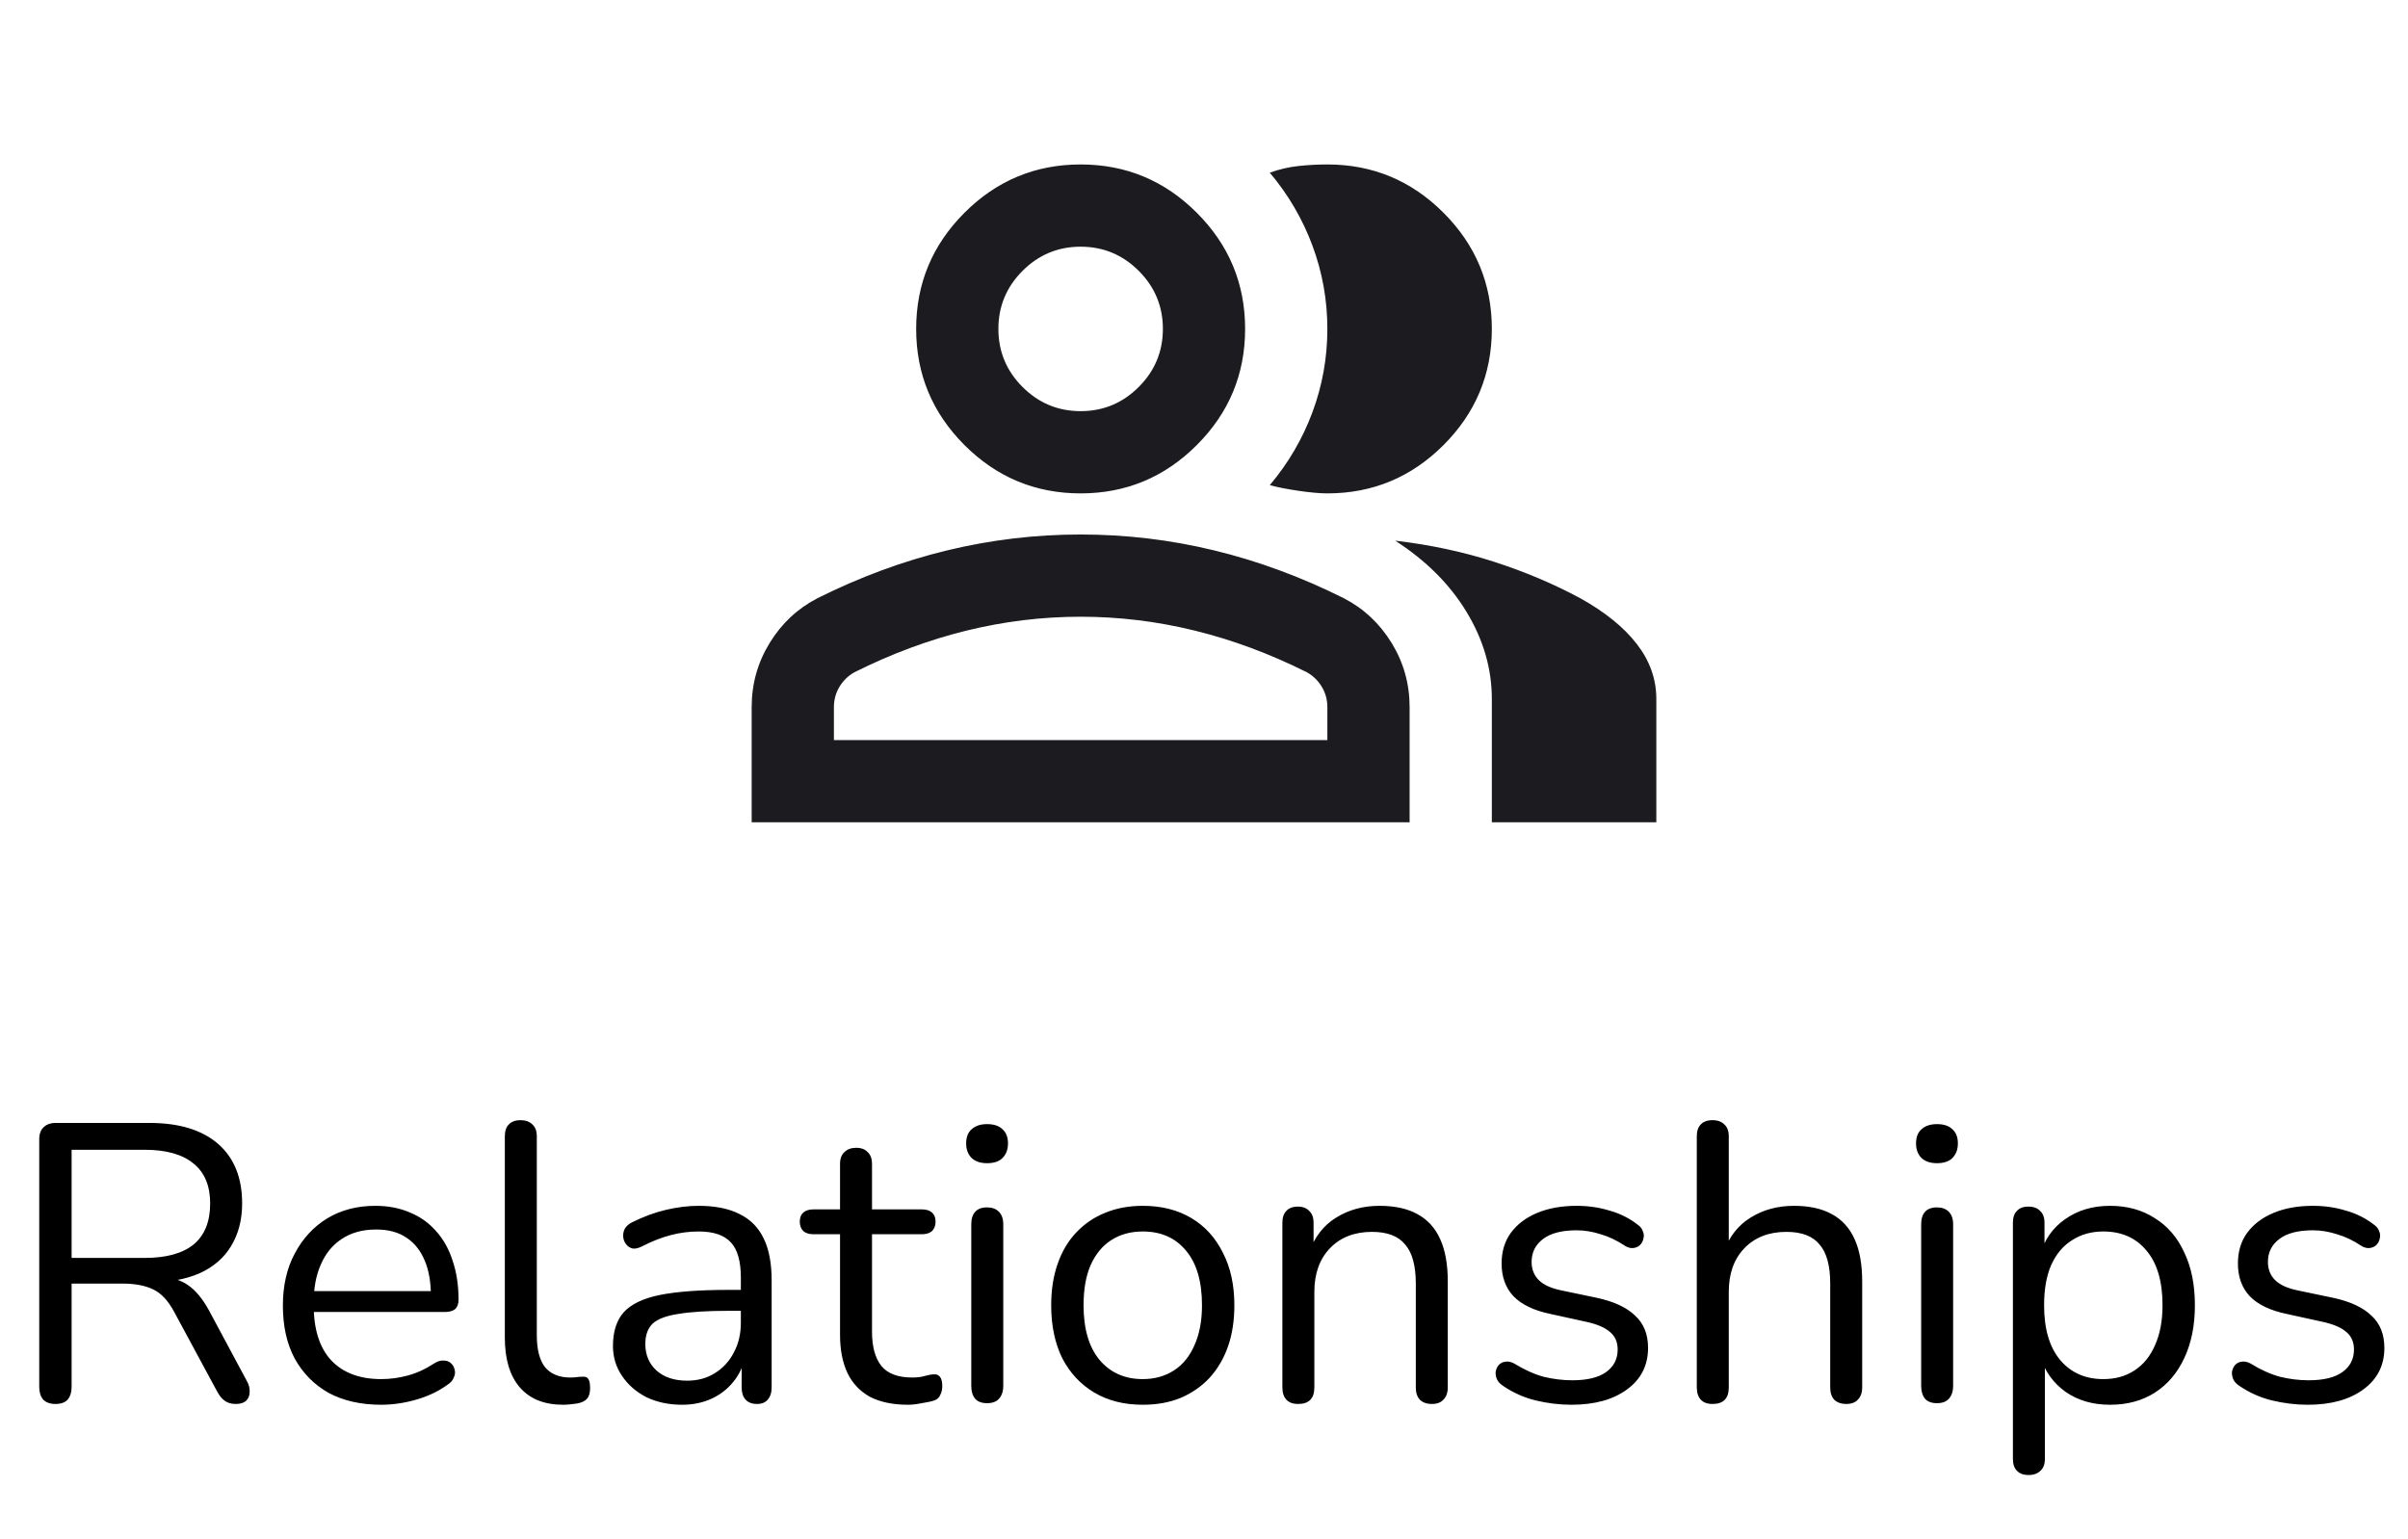 <svg width="122" height="78" viewBox="0 0 122 78" fill="none" xmlns="http://www.w3.org/2000/svg">
<path d="M2.808 71.14C2.541 71.14 2.335 71.067 2.188 70.92C2.055 70.76 1.988 70.547 1.988 70.28V57.74C1.988 57.46 2.061 57.253 2.208 57.12C2.355 56.973 2.561 56.9 2.828 56.9H7.568C9.075 56.9 10.235 57.253 11.048 57.96C11.861 58.667 12.268 59.673 12.268 60.98C12.268 61.807 12.081 62.527 11.708 63.14C11.348 63.74 10.815 64.2 10.108 64.52C9.401 64.827 8.555 64.98 7.568 64.98L7.768 64.72H8.168C8.688 64.72 9.141 64.853 9.528 65.12C9.915 65.387 10.268 65.813 10.588 66.4L12.508 69.98C12.615 70.167 12.661 70.353 12.648 70.54C12.648 70.713 12.588 70.86 12.468 70.98C12.348 71.087 12.175 71.14 11.948 71.14C11.721 71.14 11.535 71.087 11.388 70.98C11.241 70.873 11.115 70.72 11.008 70.52L8.828 66.48C8.521 65.907 8.168 65.527 7.768 65.34C7.368 65.14 6.841 65.04 6.188 65.04H3.628V70.28C3.628 70.547 3.561 70.76 3.428 70.92C3.295 71.067 3.088 71.14 2.808 71.14ZM3.628 63.74H7.328C8.421 63.74 9.248 63.513 9.808 63.06C10.368 62.593 10.648 61.9 10.648 60.98C10.648 60.087 10.368 59.413 9.808 58.96C9.248 58.493 8.421 58.26 7.328 58.26H3.628V63.74ZM19.312 71.18C18.285 71.18 17.399 70.98 16.652 70.58C15.919 70.167 15.345 69.587 14.932 68.84C14.532 68.093 14.332 67.2 14.332 66.16C14.332 65.147 14.532 64.267 14.932 63.52C15.332 62.76 15.879 62.167 16.572 61.74C17.279 61.313 18.092 61.1 19.012 61.1C19.665 61.1 20.252 61.213 20.772 61.44C21.292 61.653 21.732 61.967 22.092 62.38C22.465 62.793 22.745 63.293 22.932 63.88C23.132 64.467 23.232 65.127 23.232 65.86C23.232 66.073 23.172 66.233 23.052 66.34C22.932 66.433 22.759 66.48 22.532 66.48H15.572V65.42H22.152L21.832 65.68C21.832 64.96 21.725 64.353 21.512 63.86C21.299 63.353 20.985 62.967 20.572 62.7C20.172 62.433 19.665 62.3 19.052 62.3C18.372 62.3 17.792 62.46 17.312 62.78C16.845 63.087 16.492 63.52 16.252 64.08C16.012 64.627 15.892 65.267 15.892 66V66.12C15.892 67.347 16.185 68.28 16.772 68.92C17.372 69.56 18.219 69.88 19.312 69.88C19.765 69.88 20.212 69.82 20.652 69.7C21.105 69.58 21.545 69.38 21.972 69.1C22.159 68.98 22.325 68.927 22.472 68.94C22.632 68.94 22.759 68.987 22.852 69.08C22.945 69.16 23.005 69.267 23.032 69.4C23.072 69.52 23.059 69.653 22.992 69.8C22.939 69.947 22.825 70.073 22.652 70.18C22.212 70.5 21.692 70.747 21.092 70.92C20.492 71.093 19.899 71.18 19.312 71.18ZM28.537 71.18C27.577 71.18 26.843 70.887 26.337 70.3C25.83 69.713 25.577 68.873 25.577 67.78V57.58C25.577 57.313 25.643 57.113 25.777 56.98C25.91 56.833 26.11 56.76 26.377 56.76C26.63 56.76 26.83 56.833 26.977 56.98C27.123 57.113 27.197 57.313 27.197 57.58V67.66C27.197 68.38 27.337 68.92 27.617 69.28C27.91 69.627 28.337 69.8 28.897 69.8C29.017 69.8 29.123 69.793 29.217 69.78C29.31 69.767 29.403 69.76 29.497 69.76C29.643 69.747 29.743 69.78 29.797 69.86C29.863 69.94 29.897 70.1 29.897 70.34C29.897 70.58 29.843 70.76 29.737 70.88C29.63 71 29.457 71.08 29.217 71.12C29.11 71.133 28.997 71.147 28.877 71.16C28.757 71.173 28.643 71.18 28.537 71.18ZM34.555 71.18C33.888 71.18 33.288 71.053 32.755 70.8C32.235 70.533 31.821 70.173 31.515 69.72C31.208 69.267 31.055 68.76 31.055 68.2C31.055 67.48 31.235 66.913 31.595 66.5C31.968 66.087 32.575 65.793 33.415 65.62C34.268 65.447 35.428 65.36 36.895 65.36H37.795V66.42H36.915C35.835 66.42 34.981 66.473 34.355 66.58C33.741 66.673 33.308 66.84 33.055 67.08C32.815 67.32 32.695 67.66 32.695 68.1C32.695 68.647 32.881 69.093 33.255 69.44C33.641 69.787 34.161 69.96 34.815 69.96C35.348 69.96 35.815 69.833 36.215 69.58C36.628 69.327 36.948 68.98 37.175 68.54C37.415 68.1 37.535 67.593 37.535 67.02V64.74C37.535 63.913 37.368 63.32 37.035 62.96C36.701 62.587 36.155 62.4 35.395 62.4C34.928 62.4 34.461 62.46 33.995 62.58C33.528 62.7 33.035 62.893 32.515 63.16C32.328 63.253 32.168 63.287 32.035 63.26C31.901 63.22 31.795 63.147 31.715 63.04C31.635 62.933 31.588 62.813 31.575 62.68C31.561 62.533 31.588 62.393 31.655 62.26C31.735 62.127 31.855 62.02 32.015 61.94C32.601 61.647 33.181 61.433 33.755 61.3C34.328 61.167 34.875 61.1 35.395 61.1C36.235 61.1 36.928 61.24 37.475 61.52C38.021 61.787 38.428 62.2 38.695 62.76C38.961 63.307 39.095 64.013 39.095 64.88V70.3C39.095 70.567 39.028 70.773 38.895 70.92C38.775 71.067 38.595 71.14 38.355 71.14C38.101 71.14 37.908 71.067 37.775 70.92C37.641 70.773 37.575 70.567 37.575 70.3V68.74H37.755C37.648 69.247 37.441 69.68 37.135 70.04C36.841 70.4 36.475 70.68 36.035 70.88C35.595 71.08 35.101 71.18 34.555 71.18ZM46 71.18C45.24 71.18 44.6 71.047 44.08 70.78C43.573 70.5 43.193 70.1 42.94 69.58C42.687 69.047 42.56 68.4 42.56 67.64V62.54H41.22C40.993 62.54 40.82 62.487 40.7 62.38C40.58 62.26 40.52 62.1 40.52 61.9C40.52 61.7 40.58 61.547 40.7 61.44C40.82 61.333 40.993 61.28 41.22 61.28H42.56V58.98C42.56 58.713 42.633 58.513 42.78 58.38C42.927 58.233 43.127 58.16 43.38 58.16C43.633 58.16 43.827 58.233 43.96 58.38C44.107 58.513 44.18 58.713 44.18 58.98V61.28H46.7C46.927 61.28 47.1 61.333 47.22 61.44C47.34 61.547 47.4 61.7 47.4 61.9C47.4 62.1 47.34 62.26 47.22 62.38C47.1 62.487 46.927 62.54 46.7 62.54H44.18V67.48C44.18 68.24 44.34 68.82 44.66 69.22C44.98 69.607 45.5 69.8 46.22 69.8C46.473 69.8 46.687 69.773 46.86 69.72C47.047 69.667 47.2 69.64 47.32 69.64C47.44 69.627 47.54 69.667 47.62 69.76C47.7 69.853 47.74 70.013 47.74 70.24C47.74 70.4 47.707 70.547 47.64 70.68C47.587 70.813 47.487 70.907 47.34 70.96C47.18 71.013 46.967 71.06 46.7 71.1C46.447 71.153 46.213 71.18 46 71.18ZM50.01 71.1C49.743 71.1 49.543 71.027 49.41 70.88C49.276 70.72 49.209 70.5 49.209 70.22V62.04C49.209 61.76 49.276 61.547 49.41 61.4C49.543 61.253 49.743 61.18 50.01 61.18C50.263 61.18 50.463 61.253 50.609 61.4C50.756 61.547 50.83 61.76 50.83 62.04V70.22C50.83 70.5 50.756 70.72 50.609 70.88C50.476 71.027 50.276 71.1 50.01 71.1ZM50.01 58.94C49.676 58.94 49.416 58.853 49.23 58.68C49.043 58.493 48.95 58.247 48.95 57.94C48.95 57.62 49.043 57.38 49.23 57.22C49.416 57.047 49.676 56.96 50.01 56.96C50.356 56.96 50.616 57.047 50.789 57.22C50.976 57.38 51.069 57.62 51.069 57.94C51.069 58.247 50.976 58.493 50.789 58.68C50.616 58.853 50.356 58.94 50.01 58.94ZM57.898 71.18C56.951 71.18 56.131 70.973 55.438 70.56C54.745 70.147 54.205 69.567 53.818 68.82C53.445 68.06 53.258 67.167 53.258 66.14C53.258 65.367 53.365 64.673 53.578 64.06C53.791 63.433 54.105 62.9 54.518 62.46C54.931 62.02 55.418 61.687 55.978 61.46C56.551 61.22 57.191 61.1 57.898 61.1C58.845 61.1 59.665 61.307 60.358 61.72C61.051 62.133 61.585 62.72 61.958 63.48C62.345 64.227 62.538 65.113 62.538 66.14C62.538 66.913 62.431 67.607 62.218 68.22C62.005 68.833 61.691 69.367 61.278 69.82C60.865 70.26 60.371 70.6 59.798 70.84C59.238 71.067 58.605 71.18 57.898 71.18ZM57.898 69.88C58.498 69.88 59.025 69.733 59.478 69.44C59.931 69.147 60.278 68.72 60.518 68.16C60.771 67.6 60.898 66.927 60.898 66.14C60.898 64.927 60.625 64 60.078 63.36C59.545 62.72 58.818 62.4 57.898 62.4C57.285 62.4 56.751 62.547 56.298 62.84C55.858 63.12 55.511 63.54 55.258 64.1C55.018 64.647 54.898 65.327 54.898 66.14C54.898 67.34 55.171 68.267 55.718 68.92C56.265 69.56 56.991 69.88 57.898 69.88ZM65.771 71.14C65.504 71.14 65.305 71.067 65.171 70.92C65.038 70.773 64.971 70.567 64.971 70.3V61.96C64.971 61.693 65.038 61.493 65.171 61.36C65.305 61.213 65.498 61.14 65.751 61.14C66.004 61.14 66.198 61.213 66.331 61.36C66.478 61.493 66.551 61.693 66.551 61.96V63.68L66.331 63.44C66.611 62.667 67.064 62.087 67.691 61.7C68.331 61.3 69.064 61.1 69.891 61.1C70.665 61.1 71.305 61.24 71.811 61.52C72.331 61.8 72.718 62.227 72.971 62.8C73.225 63.36 73.351 64.073 73.351 64.94V70.3C73.351 70.567 73.278 70.773 73.131 70.92C72.998 71.067 72.805 71.14 72.551 71.14C72.284 71.14 72.078 71.067 71.931 70.92C71.798 70.773 71.731 70.567 71.731 70.3V65.04C71.731 64.133 71.551 63.473 71.191 63.06C70.844 62.633 70.284 62.42 69.511 62.42C68.618 62.42 67.904 62.7 67.371 63.26C66.851 63.807 66.591 64.54 66.591 65.46V70.3C66.591 70.86 66.318 71.14 65.771 71.14ZM79.618 71.18C79.018 71.18 78.412 71.107 77.798 70.96C77.198 70.813 76.638 70.56 76.118 70.2C75.985 70.107 75.892 70 75.838 69.88C75.785 69.747 75.765 69.62 75.778 69.5C75.805 69.367 75.858 69.253 75.938 69.16C76.032 69.067 76.138 69.013 76.258 69C76.392 68.973 76.538 69 76.698 69.08C77.218 69.4 77.718 69.627 78.198 69.76C78.692 69.88 79.178 69.94 79.658 69.94C80.418 69.94 80.992 69.8 81.378 69.52C81.765 69.24 81.958 68.86 81.958 68.38C81.958 68.007 81.832 67.713 81.578 67.5C81.325 67.273 80.925 67.1 80.378 66.98L78.558 66.58C77.718 66.407 77.092 66.107 76.678 65.68C76.278 65.253 76.078 64.7 76.078 64.02C76.078 63.42 76.232 62.907 76.538 62.48C76.858 62.04 77.305 61.7 77.878 61.46C78.452 61.22 79.118 61.1 79.878 61.1C80.465 61.1 81.018 61.18 81.538 61.34C82.072 61.487 82.552 61.727 82.978 62.06C83.112 62.153 83.198 62.267 83.238 62.4C83.292 62.52 83.298 62.647 83.258 62.78C83.232 62.9 83.172 63.007 83.078 63.1C82.985 63.18 82.872 63.227 82.738 63.24C82.605 63.253 82.465 63.213 82.318 63.12C81.918 62.853 81.512 62.66 81.098 62.54C80.685 62.407 80.278 62.34 79.878 62.34C79.132 62.34 78.565 62.487 78.178 62.78C77.792 63.073 77.598 63.46 77.598 63.94C77.598 64.313 77.718 64.62 77.958 64.86C78.198 65.1 78.572 65.273 79.078 65.38L80.898 65.76C81.765 65.947 82.412 66.247 82.838 66.66C83.278 67.06 83.498 67.607 83.498 68.3C83.498 69.18 83.145 69.88 82.438 70.4C81.732 70.92 80.792 71.18 79.618 71.18ZM86.767 71.14C86.501 71.14 86.301 71.067 86.167 70.92C86.034 70.773 85.967 70.567 85.967 70.3V57.58C85.967 57.313 86.034 57.113 86.167 56.98C86.301 56.833 86.501 56.76 86.767 56.76C87.021 56.76 87.221 56.833 87.367 56.98C87.514 57.113 87.587 57.313 87.587 57.58V63.44H87.327C87.607 62.667 88.061 62.087 88.687 61.7C89.327 61.3 90.061 61.1 90.887 61.1C91.661 61.1 92.301 61.24 92.807 61.52C93.327 61.8 93.714 62.227 93.967 62.8C94.221 63.36 94.347 64.073 94.347 64.94V70.3C94.347 70.567 94.274 70.773 94.127 70.92C93.994 71.067 93.801 71.14 93.547 71.14C93.281 71.14 93.074 71.067 92.927 70.92C92.794 70.773 92.727 70.567 92.727 70.3V65.04C92.727 64.133 92.547 63.473 92.187 63.06C91.841 62.633 91.281 62.42 90.507 62.42C89.614 62.42 88.901 62.7 88.367 63.26C87.847 63.807 87.587 64.54 87.587 65.46V70.3C87.587 70.86 87.314 71.14 86.767 71.14ZM98.135 71.1C97.868 71.1 97.668 71.027 97.534 70.88C97.401 70.72 97.335 70.5 97.335 70.22V62.04C97.335 61.76 97.401 61.547 97.534 61.4C97.668 61.253 97.868 61.18 98.135 61.18C98.388 61.18 98.588 61.253 98.734 61.4C98.881 61.547 98.954 61.76 98.954 62.04V70.22C98.954 70.5 98.881 70.72 98.734 70.88C98.601 71.027 98.401 71.1 98.135 71.1ZM98.135 58.94C97.801 58.94 97.541 58.853 97.355 58.68C97.168 58.493 97.075 58.247 97.075 57.94C97.075 57.62 97.168 57.38 97.355 57.22C97.541 57.047 97.801 56.96 98.135 56.96C98.481 56.96 98.741 57.047 98.915 57.22C99.101 57.38 99.195 57.62 99.195 57.94C99.195 58.247 99.101 58.493 98.915 58.68C98.741 58.853 98.481 58.94 98.135 58.94ZM102.783 74.74C102.516 74.74 102.316 74.667 102.183 74.52C102.05 74.387 101.983 74.187 101.983 73.92V61.96C101.983 61.693 102.05 61.493 102.183 61.36C102.316 61.213 102.51 61.14 102.763 61.14C103.03 61.14 103.23 61.213 103.363 61.36C103.51 61.493 103.583 61.693 103.583 61.96V63.86L103.363 63.58C103.576 62.82 103.996 62.22 104.623 61.78C105.263 61.327 106.023 61.1 106.903 61.1C107.77 61.1 108.523 61.307 109.163 61.72C109.816 62.12 110.316 62.7 110.663 63.46C111.023 64.207 111.203 65.1 111.203 66.14C111.203 67.167 111.023 68.06 110.663 68.82C110.316 69.567 109.823 70.147 109.183 70.56C108.543 70.973 107.783 71.18 106.903 71.18C106.023 71.18 105.27 70.96 104.643 70.52C104.016 70.067 103.59 69.467 103.363 68.72H103.603V73.92C103.603 74.187 103.53 74.387 103.383 74.52C103.236 74.667 103.036 74.74 102.783 74.74ZM106.563 69.88C107.176 69.88 107.703 69.733 108.143 69.44C108.596 69.147 108.943 68.72 109.183 68.16C109.436 67.6 109.563 66.927 109.563 66.14C109.563 64.927 109.29 64 108.743 63.36C108.21 62.72 107.483 62.4 106.563 62.4C105.963 62.4 105.436 62.547 104.983 62.84C104.53 63.12 104.176 63.54 103.923 64.1C103.683 64.647 103.563 65.327 103.563 66.14C103.563 67.34 103.836 68.267 104.383 68.92C104.93 69.56 105.656 69.88 106.563 69.88ZM116.923 71.18C116.323 71.18 115.716 71.107 115.103 70.96C114.503 70.813 113.943 70.56 113.423 70.2C113.29 70.107 113.196 70 113.143 69.88C113.09 69.747 113.07 69.62 113.083 69.5C113.11 69.367 113.163 69.253 113.243 69.16C113.336 69.067 113.443 69.013 113.563 69C113.696 68.973 113.843 69 114.003 69.08C114.523 69.4 115.023 69.627 115.503 69.76C115.996 69.88 116.483 69.94 116.963 69.94C117.723 69.94 118.296 69.8 118.683 69.52C119.07 69.24 119.263 68.86 119.263 68.38C119.263 68.007 119.136 67.713 118.883 67.5C118.63 67.273 118.23 67.1 117.683 66.98L115.863 66.58C115.023 66.407 114.396 66.107 113.983 65.68C113.583 65.253 113.383 64.7 113.383 64.02C113.383 63.42 113.536 62.907 113.843 62.48C114.163 62.04 114.61 61.7 115.183 61.46C115.756 61.22 116.423 61.1 117.183 61.1C117.77 61.1 118.323 61.18 118.843 61.34C119.376 61.487 119.856 61.727 120.283 62.06C120.416 62.153 120.503 62.267 120.543 62.4C120.596 62.52 120.603 62.647 120.563 62.78C120.536 62.9 120.476 63.007 120.383 63.1C120.29 63.18 120.176 63.227 120.043 63.24C119.91 63.253 119.77 63.213 119.623 63.12C119.223 62.853 118.816 62.66 118.403 62.54C117.99 62.407 117.583 62.34 117.183 62.34C116.436 62.34 115.87 62.487 115.483 62.78C115.096 63.073 114.903 63.46 114.903 63.94C114.903 64.313 115.023 64.62 115.263 64.86C115.503 65.1 115.876 65.273 116.383 65.38L118.203 65.76C119.07 65.947 119.716 66.247 120.143 66.66C120.583 67.06 120.803 67.607 120.803 68.3C120.803 69.18 120.45 69.88 119.743 70.4C119.036 70.92 118.096 71.18 116.923 71.18Z" fill="black"/>
<mask id="mask0_924_5584" style="mask-type:alpha" maskUnits="userSpaceOnUse" x="36" y="0" width="50" height="50">
<rect x="36" width="50" height="50" fill="#D9D9D9"/>
</mask>
<g mask="url(#mask0_924_5584)">
<path d="M38.083 41.667V35.833C38.083 34.653 38.387 33.568 38.995 32.578C39.602 31.588 40.41 30.833 41.417 30.312C43.569 29.236 45.757 28.429 47.979 27.89C50.201 27.352 52.458 27.083 54.75 27.083C57.042 27.083 59.298 27.352 61.521 27.89C63.743 28.429 65.93 29.236 68.083 30.312C69.09 30.833 69.897 31.588 70.505 32.578C71.113 33.568 71.417 34.653 71.417 35.833V41.667H38.083ZM75.583 41.667V35.417C75.583 33.889 75.158 32.422 74.307 31.015C73.457 29.609 72.25 28.403 70.687 27.396C72.458 27.604 74.125 27.96 75.687 28.463C77.25 28.967 78.708 29.583 80.062 30.312C81.312 31.007 82.267 31.779 82.927 32.63C83.587 33.481 83.917 34.41 83.917 35.417V41.667H75.583ZM54.75 25C52.458 25 50.496 24.184 48.864 22.552C47.233 20.92 46.417 18.958 46.417 16.667C46.417 14.375 47.233 12.413 48.864 10.781C50.496 9.149 52.458 8.333 54.75 8.333C57.042 8.333 59.003 9.149 60.635 10.781C62.267 12.413 63.083 14.375 63.083 16.667C63.083 18.958 62.267 20.92 60.635 22.552C59.003 24.184 57.042 25 54.75 25ZM75.583 16.667C75.583 18.958 74.767 20.92 73.135 22.552C71.503 24.184 69.542 25 67.25 25C66.868 25 66.382 24.956 65.792 24.87C65.201 24.783 64.715 24.687 64.333 24.583C65.271 23.472 65.991 22.239 66.495 20.885C66.998 19.531 67.25 18.125 67.25 16.667C67.25 15.208 66.998 13.802 66.495 12.448C65.991 11.094 65.271 9.861 64.333 8.75C64.819 8.576 65.305 8.463 65.792 8.411C66.278 8.359 66.764 8.333 67.25 8.333C69.542 8.333 71.503 9.149 73.135 10.781C74.767 12.413 75.583 14.375 75.583 16.667ZM42.25 37.5H67.25V35.833C67.25 35.451 67.154 35.104 66.963 34.792C66.772 34.479 66.521 34.236 66.208 34.062C64.333 33.125 62.441 32.422 60.531 31.953C58.621 31.484 56.694 31.25 54.75 31.25C52.806 31.25 50.878 31.484 48.969 31.953C47.059 32.422 45.167 33.125 43.292 34.062C42.979 34.236 42.727 34.479 42.536 34.792C42.345 35.104 42.25 35.451 42.25 35.833V37.5ZM54.75 20.833C55.896 20.833 56.877 20.425 57.693 19.609C58.509 18.793 58.917 17.812 58.917 16.667C58.917 15.521 58.509 14.54 57.693 13.724C56.877 12.908 55.896 12.5 54.75 12.5C53.604 12.5 52.623 12.908 51.807 13.724C50.991 14.54 50.583 15.521 50.583 16.667C50.583 17.812 50.991 18.793 51.807 19.609C52.623 20.425 53.604 20.833 54.75 20.833Z" fill="#1C1B1F"/>
</g>
</svg>

